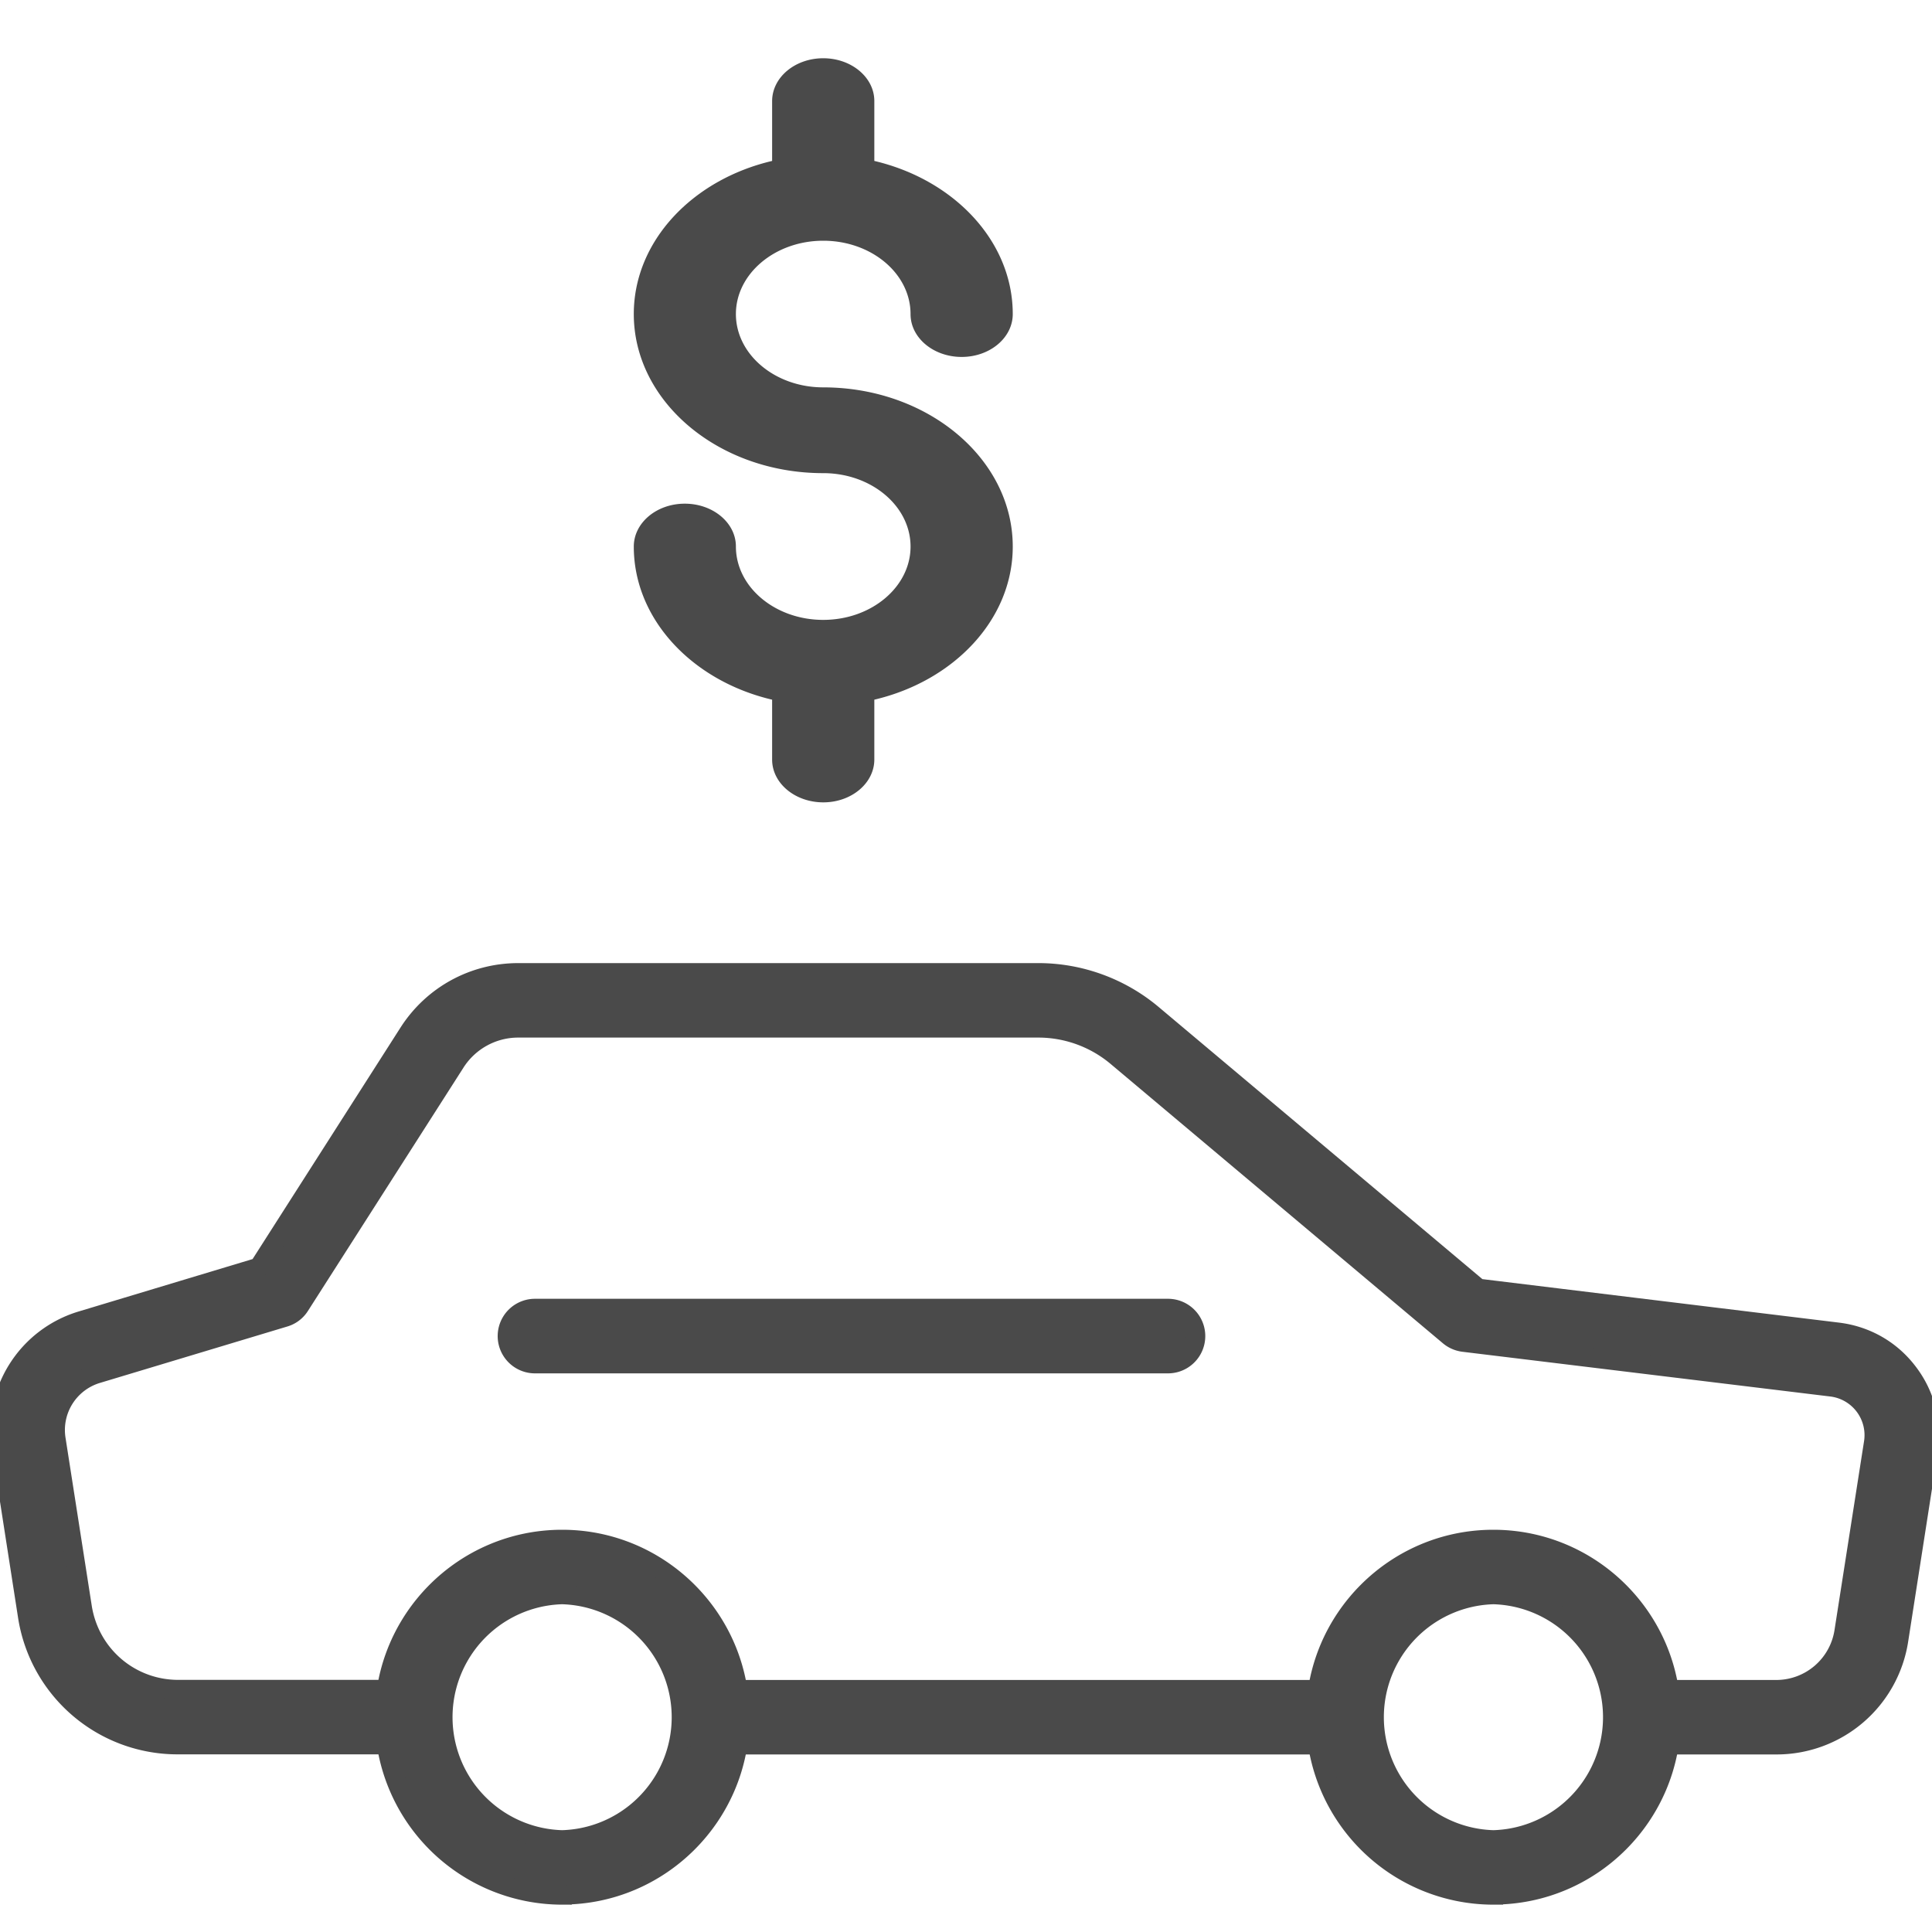 <svg xmlns="http://www.w3.org/2000/svg" width="20" height="20" viewBox="0 0 20 20">
    <g fill="none" fill-rule="evenodd">
        <path fill="#FFF" d="M0 0h20v20H0z"/>
        <path fill="#4A4A4A" fill-rule="nonzero" d="M8.522 4.01c-.498 0-.904-.34-.904-.759 0-.418.406-.759.904-.759.499 0 .904.34.904.76 0 .245.237.443.529.443.292 0 .529-.198.529-.444 0-.754-.608-1.391-1.433-1.585v-.62c0-.245-.237-.443-.529-.443-.292 0-.529.198-.529.444v.619c-.825.194-1.432.83-1.432 1.585 0 .909.88 1.647 1.961 1.647.499 0 .904.341.904.76 0 .418-.405.759-.904.759-.498 0-.904-.34-.904-.76 0-.245-.237-.443-.529-.443-.292 0-.528.198-.528.444 0 .754.607 1.391 1.432 1.585v.62c0 .245.237.443.53.443.291 0 .528-.198.528-.444v-.619c.825-.194 1.433-.831 1.433-1.585 0-.909-.88-1.648-1.962-1.648zM13.905 18.062H7.373a.286.286 0 0 1 0-.571h6.532a.286.286 0 0 1 0 .571z"/>
        <path fill="#4A4A4A" fill-rule="nonzero" stroke="#4A4A4A" stroke-width=".2" d="M5.819 19.617a1.842 1.842 0 0 1-1.84-1.841c0-1.015.824-1.84 1.84-1.84 1.014 0 1.84.825 1.84 1.84 0 1.015-.826 1.84-1.84 1.84zm0-3.11a1.27 1.27 0 0 0 0 2.539 1.27 1.27 0 0 0 0-2.539zM15.46 19.617a1.842 1.842 0 0 1-1.841-1.841c0-1.015.825-1.84 1.84-1.84 1.016 0 1.841.825 1.841 1.84 0 1.015-.826 1.84-1.84 1.84zm0-3.11a1.27 1.27 0 0 0 0 2.539 1.27 1.27 0 0 0 0-2.539z"/>
        <path fill="#4A4A4A" fill-rule="nonzero" stroke="#4A4A4A" stroke-width=".2" d="M13.907 18.062H7.374a.286.286 0 0 1 0-.571h6.533a.286.286 0 0 1 0 .571z"/>
        <path fill="#4A4A4A" fill-rule="nonzero" stroke="#4A4A4A" stroke-width=".2" d="M18.386 18.062h-1.373a.286.286 0 0 1 0-.571h1.373a.71.71 0 0 0 .704-.604l.305-1.95a.503.503 0 0 0-.438-.58l-3.807-.463a.288.288 0 0 1-.149-.065l-3.44-2.892a1.264 1.264 0 0 0-.813-.296H5.366a.772.772 0 0 0-.653.358l-1.609 2.517a.28.28 0 0 1-.158.12l-1.943.585a.609.609 0 0 0-.424.675l.272 1.742c.078.493.496.852.995.852h2.417a.286.286 0 0 1 0 .571H1.845a1.57 1.57 0 0 1-1.56-1.335l-.271-1.742a1.183 1.183 0 0 1 .823-1.31l1.842-.555 1.552-2.429c.249-.388.673-.62 1.135-.62h5.383c.431 0 .85.153 1.18.43l3.375 2.837 3.722.454c.293.036.551.184.728.419.178.234.25.524.205.815l-.304 1.95a1.278 1.278 0 0 1-1.27 1.087z"/>
        <path fill="#4A4A4A" fill-rule="nonzero" stroke="#4A4A4A" stroke-width=".2" d="M12.091 14.117H5.538a.286.286 0 0 1 0-.572h6.553a.286.286 0 0 1 0 .572z"/>
    </g>
</svg>
